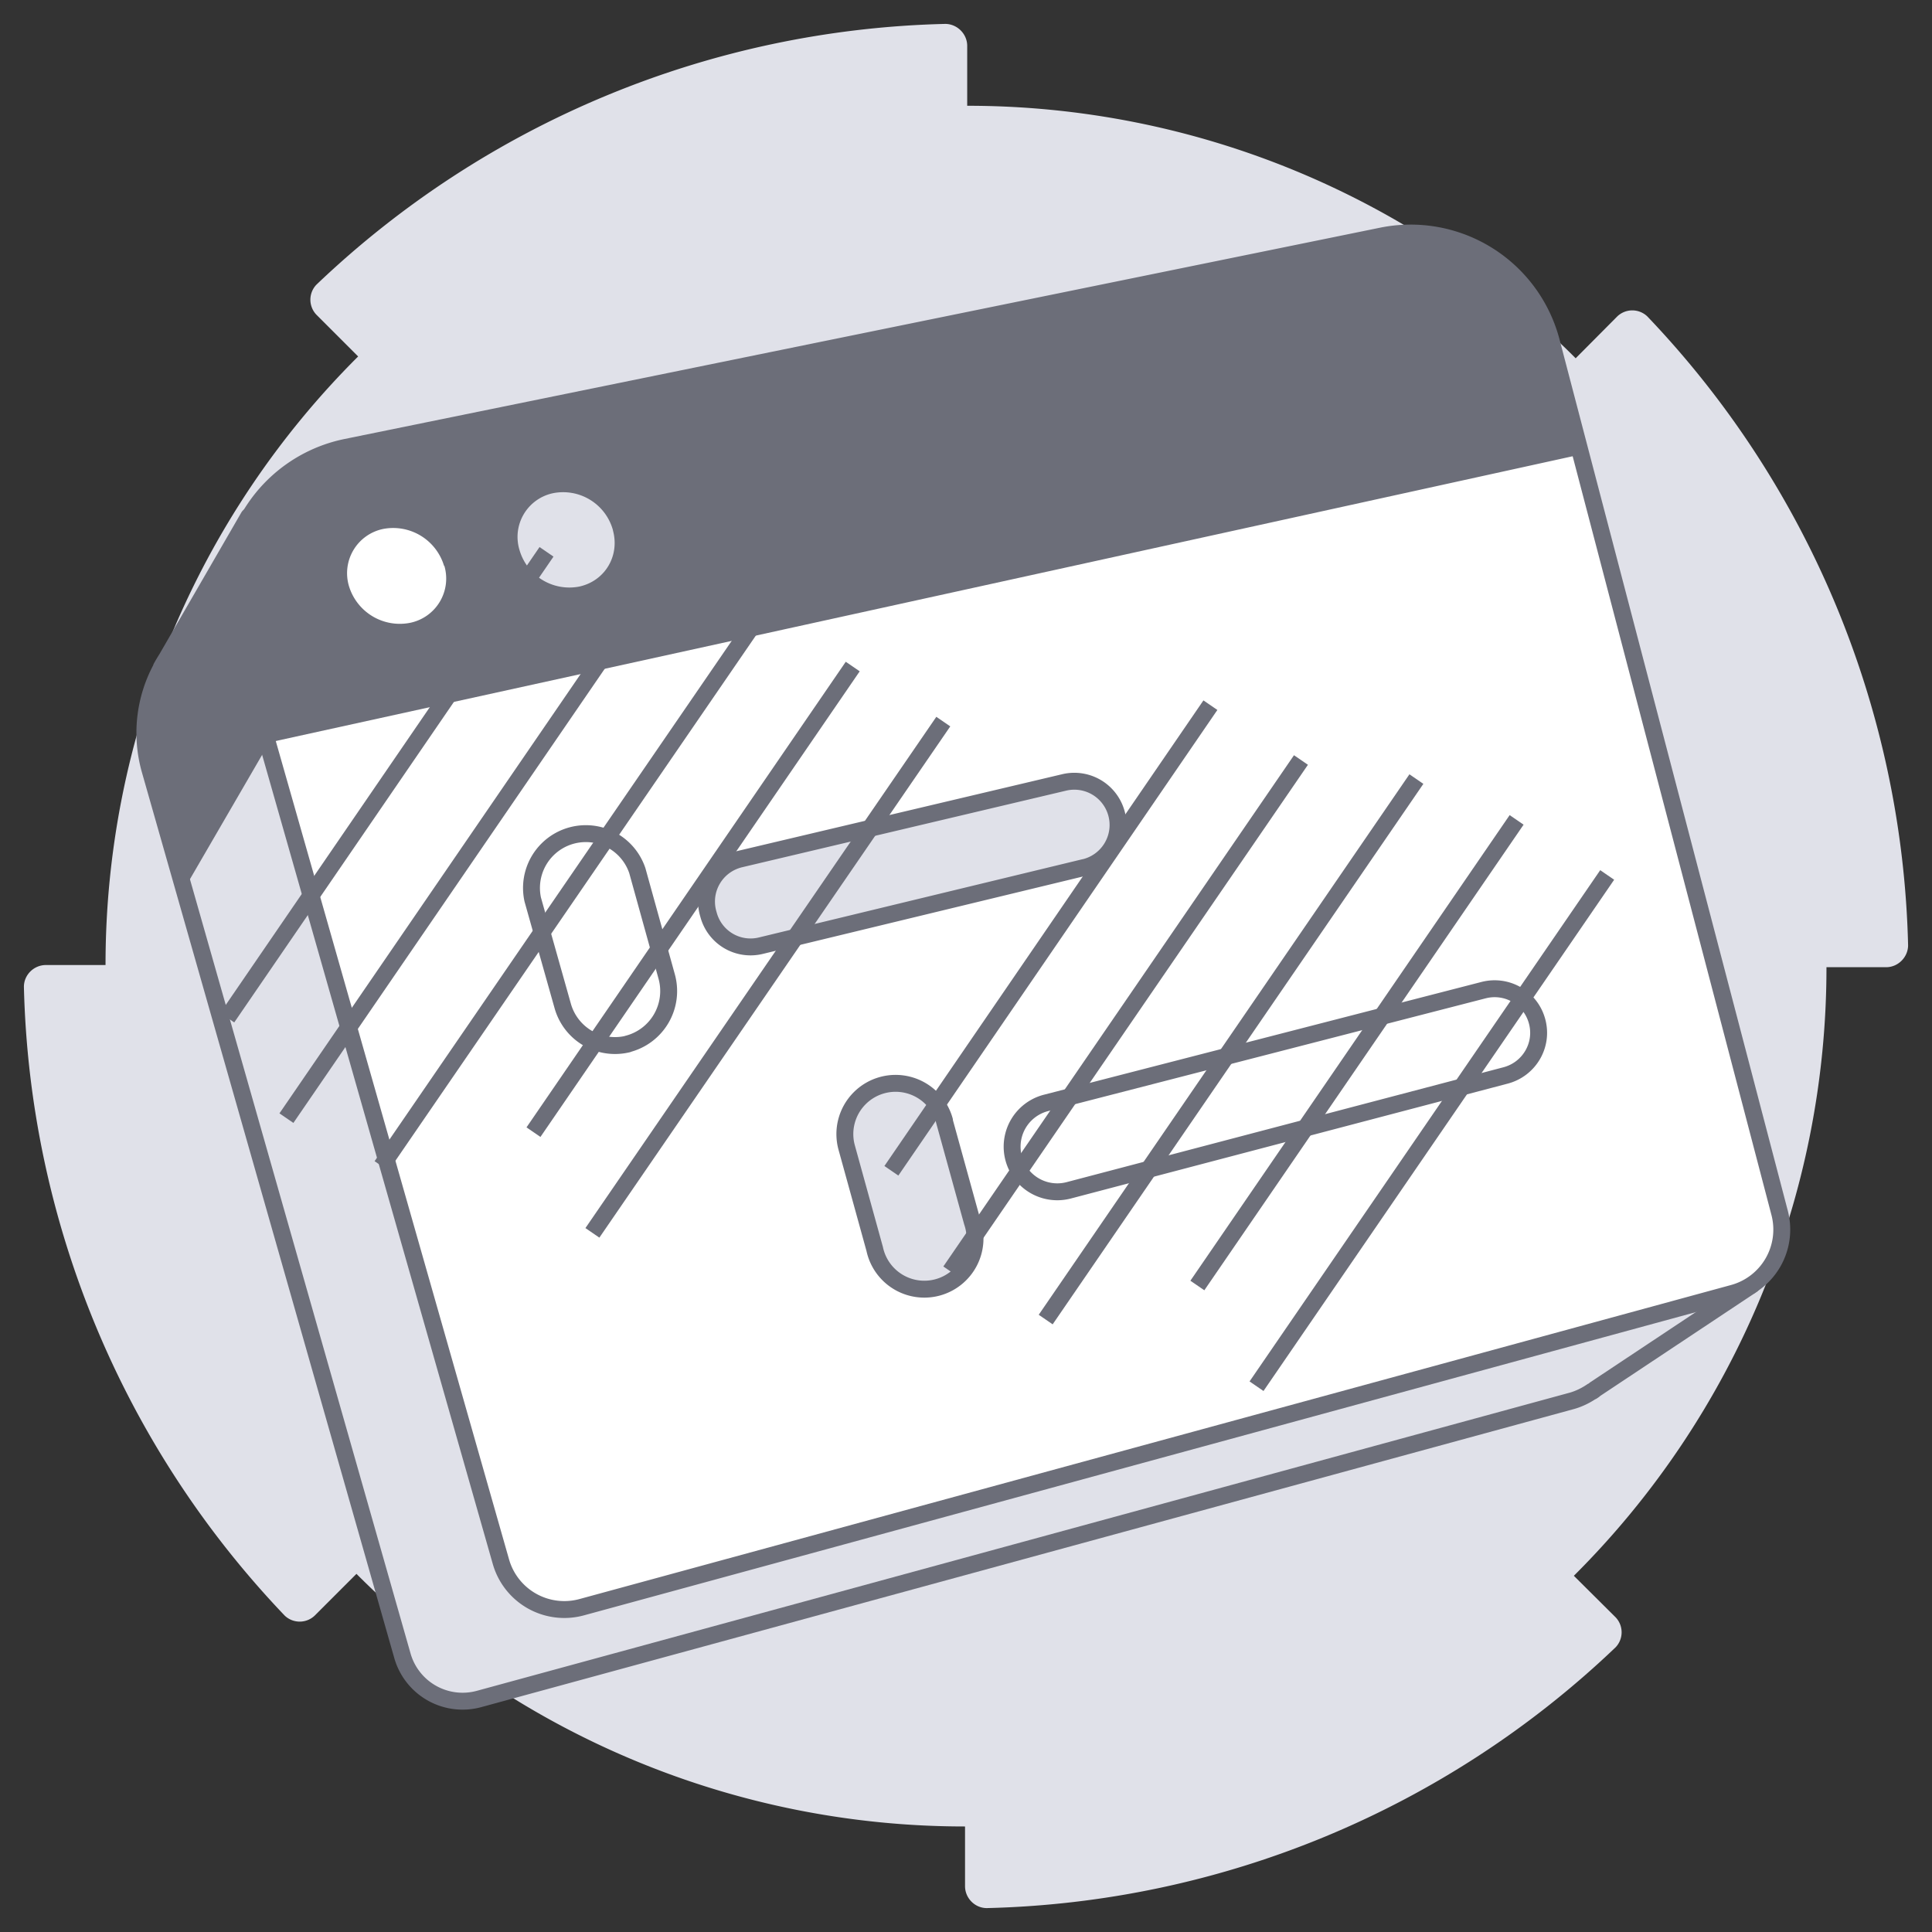 <svg width="80" height="80" viewBox="0 0 80 80" fill="none" xmlns="http://www.w3.org/2000/svg">
  <rect x="0" y="0" width="80" height="80" fill="#333333" stroke="none"/>
  <path d="M65.25 14.84a35.54 35.54 0 0 0-25.2-10.46V1.9c0-.5-.42-.91-.91-.91A39.04 39.04 0 0 0 13.1 11.79a.9.9 0 0 0 0 1.24l1.73 1.73a35.54 35.54 0 0 0-10.46 25.2H1.9c-.5 0-.91.41-.91.9A39.04 39.04 0 0 0 11.79 66.9a.9.9 0 0 0 1.24 0l1.73-1.73a35.54 35.54 0 0 0 25.2 10.46v2.47c0 .5.41.91.9.91A39.04 39.04 0 0 0 66.9 68.21a.9.9 0 0 0 0-1.24l-1.73-1.72a35.54 35.54 0 0 0 10.46-25.2h2.47c.5 0 .91-.42.91-.91A39.04 39.04 0 0 0 68.21 13.1a.9.9 0 0 0-1.24 0l-1.72 1.73Z" fill="#E0E1E9"/>
  <path d="M65.92 57.62s.1-.06.12-.09l6.5-4.32-3.14-1.7-3.13.76-8.3-31.68a5.7 5.7 0 0 0-6.68-4.15L11.7 24.51l-1.4-3.12-3.4 5.88a6.5 6.5 0 0 0-.22.37v.02a5.64 5.64 0 0 0-.46 4.25l10.44 36.64a2.59 2.59 0 0 0 3.18 1.8L65.11 58c.27-.08.52-.2.75-.35l.05-.03.01-.01Z" fill="#E0E1E9" stroke="#6C6E79" stroke-width=".7" stroke-linecap="round" stroke-linejoin="round"/>
  <path d="m71.76 53.55-47.67 13a2.73 2.73 0 0 1-3.35-1.89l-11-38.59a6.03 6.03 0 0 1 4.6-7.55l42.88-8.75a6.02 6.02 0 0 1 7.02 4.38l9.45 36.07a2.73 2.73 0 0 1-1.93 3.33Z" fill="#fff"/>
  <path d="M65.45 18.82 11.07 30.76l-1.34-4.69a6.03 6.03 0 0 1 4.6-7.55L57.2 9.77a6.02 6.02 0 0 1 7.02 4.38l1.22 4.67Z" fill="#6C6E79"/>
  <path d="M18.4 23.43a1.87 1.87 0 0 1-1.42 2.36 2.2 2.2 0 0 1-2.53-1.52 1.87 1.87 0 0 1 1.43-2.37 2.2 2.2 0 0 1 2.51 1.54v-.01Z" fill="#fff"/>
  <path d="M25.38 21.96c.29 1.06-.33 2.1-1.4 2.33a2.15 2.15 0 0 1-2.47-1.52 1.85 1.85 0 0 1 1.4-2.35 2.14 2.14 0 0 1 2.47 1.53Z" fill="#E0E1E9"/>
  <path d="M11.09 30.86s.32-3.15.6-6.39l-1.37-3.08-3.42 5.88a6.5 6.5 0 0 0-.21.37v.02a5.64 5.64 0 0 0-.46 4.25l1.4 4.9 3.46-5.96v.01Z" fill="#6C6E79"/>
  <path d="m71.76 53.55-47.67 13a2.73 2.73 0 0 1-3.35-1.89l-11-38.59a6.03 6.03 0 0 1 4.6-7.55l42.88-8.75a6.02 6.02 0 0 1 7.02 4.38l9.45 36.07a2.73 2.73 0 0 1-1.93 3.33Z" stroke="#6C6E79" stroke-width=".7" stroke-linecap="round" stroke-linejoin="round"/>
  <path d="M26 43.23a2.25 2.25 0 0 1-2.7-1.58l-1.24-4.4a2.25 2.25 0 0 1 4.33-1.2l1.22 4.4a2.26 2.26 0 0 1-1.63 2.78H26Z" stroke="#6C6E79" stroke-width=".7" stroke-linecap="round" stroke-linejoin="round"/>
  <path d="m44.9 35.92-13.4 3.24a1.8 1.8 0 0 1-2.16-1.28l-.02-.07c-.27-.99.33-2 1.33-2.24l13.41-3.17a1.8 1.8 0 0 1 .85 3.52Z" fill="#E0E1E9" stroke="#6C6E79" stroke-width=".7" stroke-linecap="round" stroke-linejoin="round"/>
  <path d="M63.65 42.3c.26.98-.33 1.97-1.3 2.23l-18.1 4.76a1.87 1.87 0 1 1-.94-3.62L61.43 41c.97-.25 1.96.32 2.22 1.3v0Z" stroke="#6C6E79" stroke-width=".7" stroke-linecap="round" stroke-linejoin="round"/>
  <path d="m39.1 46.4 1.16 4.2a2.1 2.1 0 1 1-4.04 1.12l-1.16-4.2a2.1 2.1 0 1 1 4.05-1.12h0Z" fill="#E0E1E9" stroke="#6C6E79" stroke-width=".7" stroke-linecap="round" stroke-linejoin="round"/>
  <mask maskUnits="userSpaceOnUse" x="41" y="40" width="24" height="10">
    <path d="M63.65 42.3c.26.98-.33 1.97-1.3 2.23l-18.1 4.76a1.87 1.87 0 1 1-.94-3.62L61.43 41c.97-.25 1.96.32 2.22 1.3Z" fill="#D9D9D9" stroke="#000" stroke-width=".7" stroke-linecap="round" stroke-linejoin="round"/>
  </mask>
  <g mask="url(#a)" stroke="#6C6E79" stroke-width=".7" stroke-miterlimit="10">
    <path d="M50.12 29.2 36.91 48.48M53.87 31.47 39.35 52.64M58.65 32.26 43.3 54.64M62.8 33.95 49.58 53.23M66.55 36.23 52.03 57.4"/>
  </g>
  <mask maskUnits="userSpaceOnUse" x="21" y="34" width="8" height="10">
    <path d="M26 43.23a2.25 2.25 0 0 1-2.7-1.58l-1.24-4.4a2.25 2.25 0 0 1 4.33-1.2l1.22 4.4a2.26 2.26 0 0 1-1.63 2.78H26Z" fill="#D9D9D9" stroke="#000" stroke-width=".7" stroke-linecap="round" stroke-linejoin="round"/>
  </mask>
  <g mask="url(#b)" stroke="#6C6E79" stroke-width=".7" stroke-miterlimit="10">
    <path d="M22.63 22.85 9.41 42.14M26.38 25.12 11.86 46.3M31.16 25.9 15.8 48.28M35.31 27.6 22.09 46.88M39.06 29.88 24.53 51.05"/>
  </g>
</svg>
